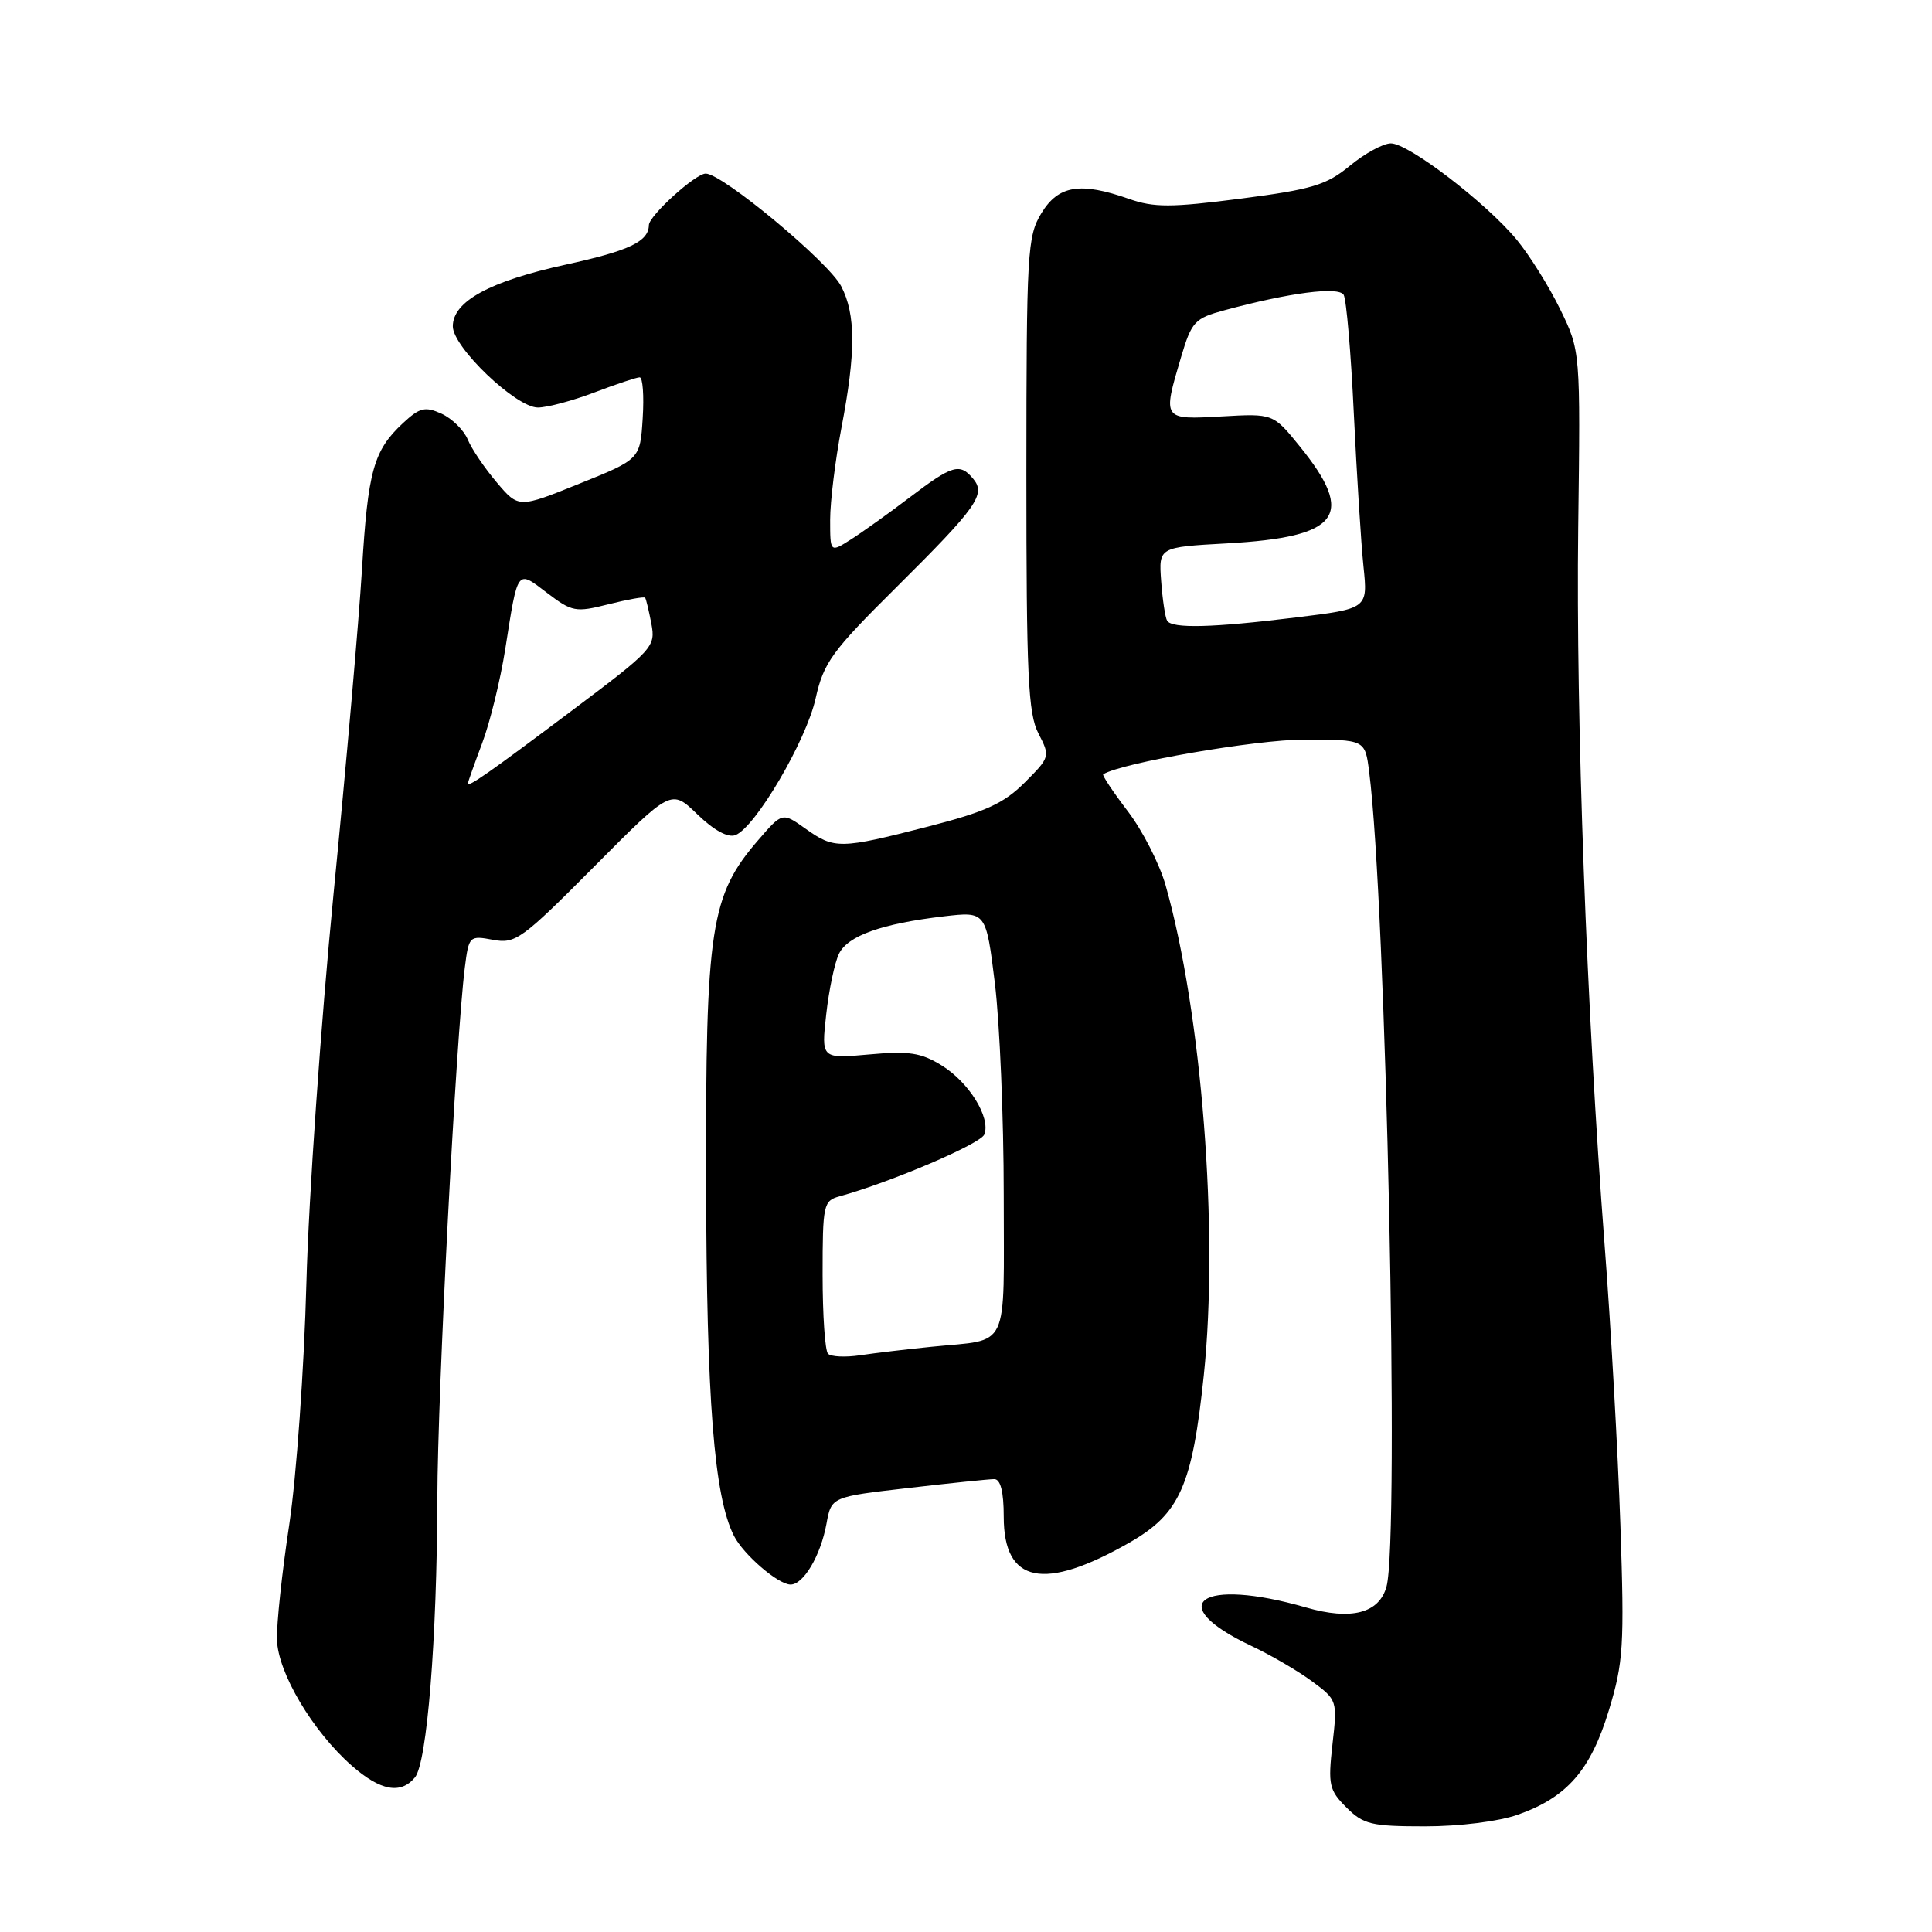 <?xml version="1.0" encoding="UTF-8" standalone="no"?>
<!DOCTYPE svg PUBLIC "-//W3C//DTD SVG 1.1//EN" "http://www.w3.org/Graphics/SVG/1.1/DTD/svg11.dtd" >
<svg xmlns="http://www.w3.org/2000/svg" xmlns:xlink="http://www.w3.org/1999/xlink" version="1.1" viewBox="0 0 256 256">
 <g >
 <path fill="currentColor"
d=" M 201.11 240.46 C 207.64 238.16 210.77 234.57 213.19 226.60 C 215.11 220.27 215.25 218.11 214.71 202.08 C 214.38 192.41 213.45 175.72 212.62 165.00 C 210.22 133.66 208.81 95.29 209.12 70.00 C 209.42 46.50 209.42 46.50 206.74 41.00 C 205.27 37.98 202.67 33.82 200.97 31.76 C 196.90 26.85 186.65 19.00 184.30 19.00 C 183.29 19.00 180.84 20.33 178.87 21.96 C 175.75 24.53 173.88 25.09 164.39 26.32 C 155.18 27.51 152.90 27.51 149.62 26.36 C 143.14 24.08 140.24 24.55 137.99 28.25 C 136.13 31.31 136.01 33.36 136.00 62.80 C 136.00 89.51 136.23 94.55 137.60 97.19 C 139.17 100.23 139.15 100.32 135.77 103.70 C 132.98 106.48 130.59 107.57 122.92 109.54 C 111.32 112.52 110.56 112.53 106.74 109.81 C 103.66 107.62 103.66 107.62 100.46 111.33 C 94.14 118.64 93.49 122.90 93.56 156.50 C 93.62 185.60 94.62 198.30 97.25 203.50 C 98.49 205.96 103.06 209.92 104.73 209.96 C 106.44 210.01 108.73 206.16 109.51 201.92 C 110.16 198.34 110.16 198.34 120.33 197.17 C 125.92 196.52 131.06 195.99 131.75 195.99 C 132.58 196.00 133.00 197.67 133.00 200.98 C 133.00 209.80 138.31 210.89 149.66 204.40 C 156.34 200.58 157.98 196.88 159.51 182.23 C 161.51 163.16 159.25 134.24 154.45 117.31 C 153.64 114.46 151.38 110.03 149.42 107.47 C 147.46 104.90 146.01 102.71 146.18 102.60 C 148.56 101.09 166.44 98.00 172.79 98.00 C 180.88 98.00 180.88 98.00 181.42 102.25 C 183.67 119.73 185.46 203.90 183.72 210.23 C 182.75 213.77 179.05 214.73 173.06 213.00 C 159.06 208.96 154.00 212.53 165.83 218.10 C 168.40 219.31 172.01 221.42 173.86 222.79 C 177.19 225.25 177.22 225.34 176.56 231.13 C 175.96 236.50 176.11 237.20 178.41 239.50 C 180.66 241.75 181.71 242.00 188.83 242.00 C 193.40 242.00 198.59 241.35 201.11 240.46 Z  M 54.98 235.52 C 56.59 233.58 57.90 217.24 57.95 198.50 C 57.99 184.40 60.41 137.63 61.59 128.22 C 62.12 124.02 62.20 123.95 65.32 124.53 C 68.30 125.09 69.14 124.48 78.72 114.84 C 88.94 104.55 88.94 104.55 92.41 107.91 C 94.58 110.01 96.45 111.04 97.44 110.66 C 100.08 109.65 106.82 98.18 108.07 92.56 C 109.14 87.79 110.20 86.32 118.71 77.88 C 129.48 67.18 130.67 65.51 128.95 63.44 C 127.19 61.32 126.20 61.61 120.59 65.87 C 117.79 68.00 114.26 70.52 112.75 71.48 C 110.00 73.23 110.00 73.23 110.00 68.87 C 110.00 66.46 110.68 60.97 111.50 56.66 C 113.41 46.70 113.40 41.67 111.47 37.94 C 109.80 34.71 95.72 23.00 93.51 23.00 C 92.15 23.00 86.01 28.57 85.98 29.83 C 85.94 32.01 83.38 33.22 75.03 35.05 C 64.90 37.26 60.00 39.93 60.00 43.24 C 60.00 46.01 68.37 54.00 71.27 54.00 C 72.50 54.00 75.87 53.10 78.76 52.00 C 81.65 50.90 84.35 50.00 84.76 50.00 C 85.17 50.00 85.35 52.44 85.16 55.42 C 84.82 60.85 84.82 60.85 76.77 64.09 C 68.72 67.34 68.72 67.34 65.82 63.92 C 64.22 62.04 62.49 59.48 61.98 58.24 C 61.46 56.99 59.90 55.46 58.51 54.82 C 56.32 53.83 55.63 53.99 53.38 56.08 C 49.50 59.70 48.75 62.37 47.96 75.50 C 47.56 82.10 45.87 101.45 44.19 118.50 C 42.52 135.55 40.90 158.73 40.60 170.01 C 40.30 181.34 39.28 195.67 38.33 202.01 C 37.37 208.33 36.64 215.19 36.70 217.26 C 36.82 221.65 41.43 229.41 46.62 233.97 C 50.41 237.30 53.10 237.79 54.98 235.52 Z  M 109.72 179.38 C 109.32 178.99 109.00 174.27 109.00 168.90 C 109.00 159.62 109.11 159.10 111.25 158.52 C 118.09 156.63 129.95 151.56 130.43 150.32 C 131.29 148.08 128.40 143.41 124.77 141.17 C 122.05 139.48 120.43 139.24 115.16 139.72 C 108.82 140.29 108.82 140.29 109.48 134.40 C 109.84 131.15 110.60 127.55 111.17 126.38 C 112.33 123.99 116.84 122.39 125.08 121.42 C 130.65 120.77 130.65 120.77 131.83 130.32 C 132.47 135.58 133.00 148.20 133.00 158.37 C 133.00 179.34 133.92 177.39 123.50 178.45 C 120.20 178.78 115.91 179.29 113.97 179.58 C 112.03 179.87 110.11 179.78 109.72 179.38 Z  M 154.65 82.25 C 154.40 81.83 154.04 79.47 153.86 77.00 C 153.53 72.50 153.53 72.50 162.57 72.00 C 177.54 71.17 179.67 68.33 172.23 59.15 C 168.70 54.79 168.70 54.79 161.85 55.18 C 154.02 55.62 154.03 55.63 156.50 47.31 C 157.90 42.61 158.30 42.18 162.25 41.11 C 170.90 38.77 177.34 37.94 178.04 39.06 C 178.40 39.65 179.01 46.74 179.39 54.82 C 179.78 62.89 180.35 72.01 180.67 75.07 C 181.25 80.65 181.25 80.65 171.68 81.82 C 160.64 83.18 155.31 83.31 154.65 82.25 Z  M 62.00 103.80 C 62.00 103.63 62.85 101.25 63.88 98.50 C 64.92 95.75 66.30 90.12 66.95 86.00 C 68.64 75.25 68.46 75.49 72.49 78.56 C 75.80 81.08 76.27 81.17 80.62 80.07 C 83.16 79.43 85.35 79.04 85.48 79.20 C 85.61 79.37 85.98 80.92 86.31 82.65 C 86.89 85.70 86.54 86.08 75.79 94.15 C 64.73 102.46 62.00 104.37 62.00 103.80 Z "/>
</g>
</svg>